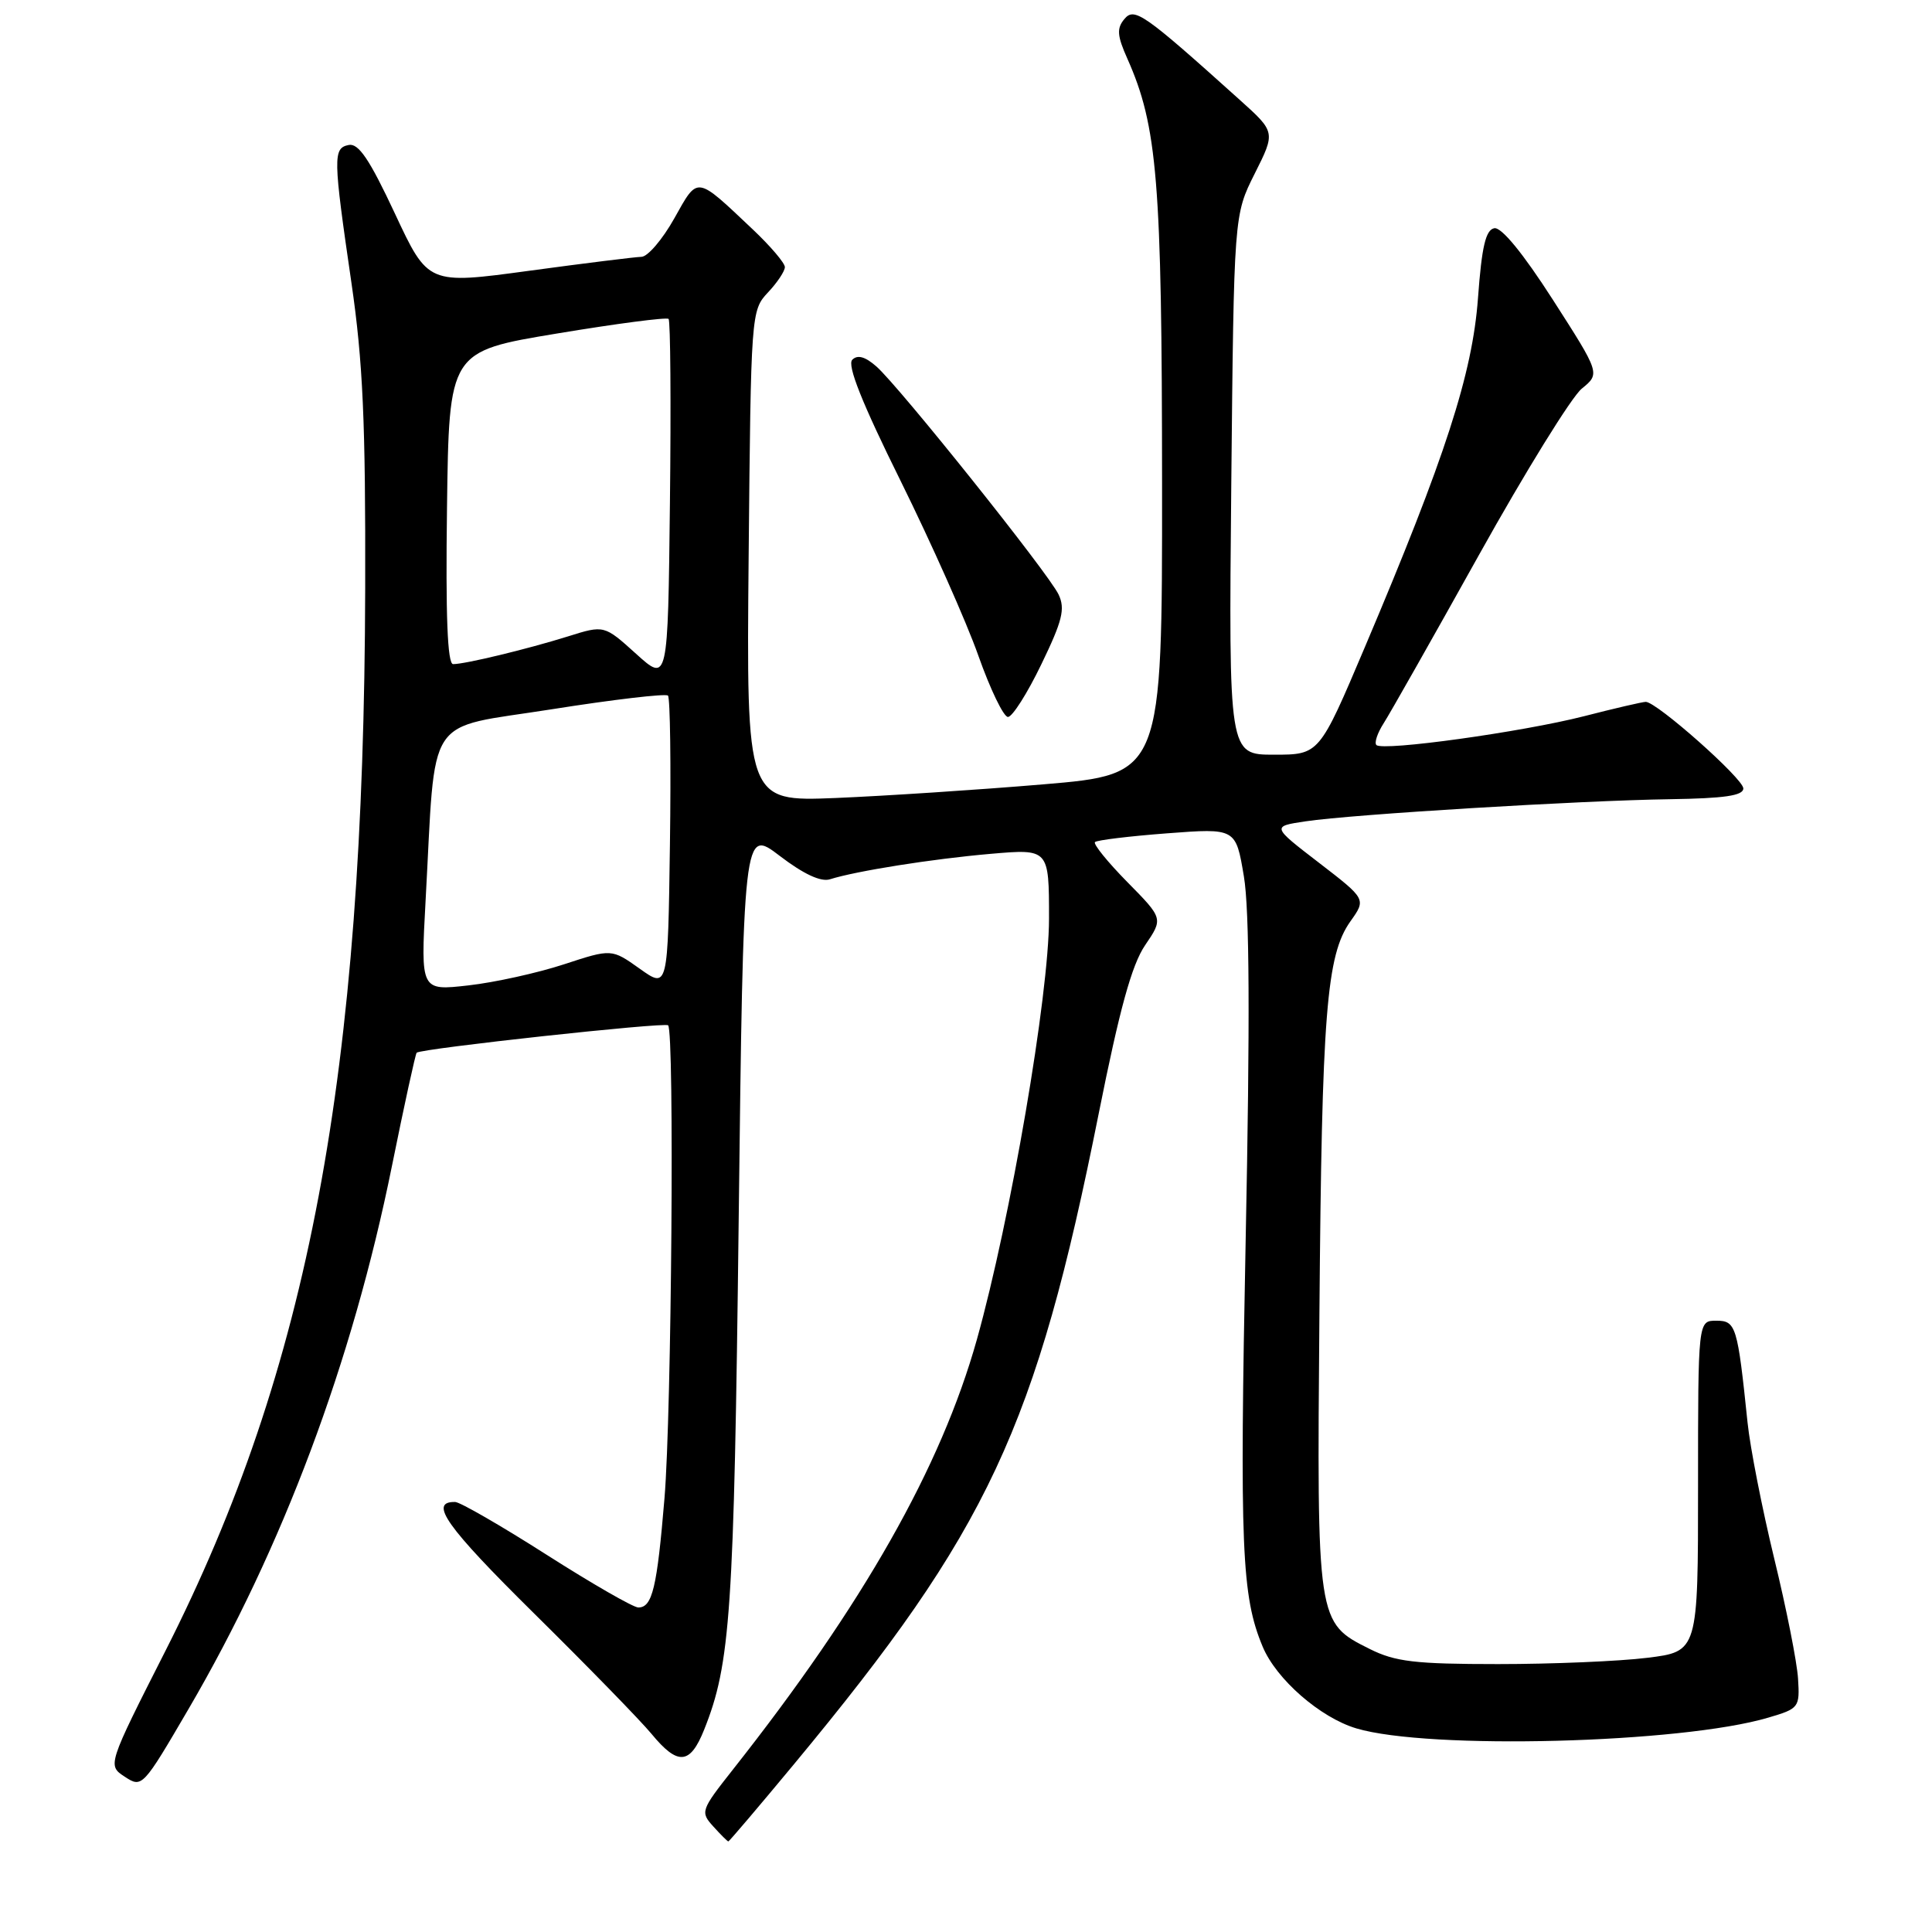 <?xml version="1.0" encoding="UTF-8" standalone="no"?>
<!DOCTYPE svg PUBLIC "-//W3C//DTD SVG 1.1//EN" "http://www.w3.org/Graphics/SVG/1.1/DTD/svg11.dtd" >
<svg xmlns="http://www.w3.org/2000/svg" xmlns:xlink="http://www.w3.org/1999/xlink" version="1.1" viewBox="0 0 256 256">
 <g >
 <path fill="currentColor"
d=" M 105.22 233.75 C 130.96 202.71 137.25 189.28 145.59 147.53 C 148.35 133.72 149.96 127.86 151.73 125.25 C 154.14 121.71 154.14 121.71 149.38 116.88 C 146.76 114.22 144.83 111.83 145.09 111.58 C 145.35 111.32 149.65 110.80 154.65 110.42 C 163.75 109.73 163.75 109.73 164.82 116.12 C 165.57 120.53 165.64 135.36 165.06 164.17 C 164.25 205.09 164.51 211.50 167.31 218.19 C 169.11 222.51 174.93 227.59 179.72 229.02 C 189.29 231.88 222.77 231.01 234.29 227.60 C 238.38 226.40 238.49 226.25 238.25 222.43 C 238.12 220.27 236.70 213.10 235.09 206.50 C 233.49 199.90 231.90 191.80 231.56 188.50 C 230.23 175.67 230.03 175.00 227.41 175.00 C 225.00 175.00 225.00 175.00 225.00 196.92 C 225.00 218.84 225.00 218.84 218.25 219.67 C 214.54 220.13 205.65 220.50 198.50 220.50 C 187.50 220.50 184.88 220.19 181.50 218.50 C 174.48 214.99 174.49 215.06 174.83 174.00 C 175.15 134.20 175.76 126.55 178.94 122.08 C 181.03 119.14 181.03 119.14 174.77 114.32 C 168.50 109.50 168.50 109.50 173.00 108.83 C 179.22 107.90 209.43 106.07 221.25 105.90 C 228.49 105.79 231.00 105.43 231.00 104.47 C 231.00 103.18 219.52 93.00 218.07 93.00 C 217.66 93.00 213.98 93.85 209.90 94.90 C 201.67 97.00 183.23 99.56 182.38 98.72 C 182.08 98.42 182.52 97.12 183.34 95.84 C 184.17 94.55 189.86 84.50 195.99 73.50 C 202.12 62.50 208.24 52.60 209.59 51.50 C 212.04 49.50 212.04 49.50 205.77 39.73 C 201.81 33.56 198.95 30.07 198.00 30.24 C 196.86 30.46 196.34 32.68 195.84 39.51 C 195.10 49.54 191.52 60.59 180.85 85.75 C 174.81 100.00 174.81 100.00 168.81 100.00 C 162.81 100.00 162.81 100.00 163.15 64.25 C 163.50 28.49 163.50 28.49 166.26 23.00 C 169.02 17.50 169.02 17.50 164.26 13.22 C 151.51 1.75 150.31 0.92 148.98 2.53 C 147.95 3.76 148.03 4.75 149.38 7.77 C 153.37 16.74 153.96 23.99 153.98 64.05 C 154.00 102.60 154.00 102.60 138.25 103.93 C 129.59 104.66 117.19 105.47 110.70 105.74 C 98.90 106.21 98.90 106.21 99.20 73.69 C 99.50 41.53 99.53 41.13 101.75 38.76 C 102.99 37.45 104.00 35.93 104.00 35.39 C 104.00 34.86 102.09 32.61 99.75 30.40 C 92.14 23.21 92.53 23.27 89.34 28.95 C 87.78 31.73 85.83 34.01 85.00 34.03 C 84.17 34.05 77.48 34.88 70.11 35.88 C 56.72 37.70 56.72 37.70 52.32 28.28 C 48.98 21.14 47.51 18.95 46.21 19.21 C 44.11 19.63 44.13 20.78 46.57 37.50 C 48.09 47.92 48.45 55.96 48.39 78.00 C 48.23 142.43 40.92 181.29 21.94 218.71 C 14.23 233.92 14.23 233.92 16.54 235.43 C 18.82 236.93 18.93 236.81 24.97 226.47 C 37.44 205.14 46.69 180.45 51.93 154.52 C 53.57 146.40 55.05 139.64 55.21 139.49 C 55.83 138.93 88.09 135.42 88.53 135.86 C 89.38 136.71 88.99 187.23 88.05 198.50 C 87.06 210.40 86.44 213.00 84.58 213.00 C 83.92 213.00 78.46 209.86 72.44 206.02 C 66.42 202.18 60.96 199.03 60.31 199.02 C 56.76 198.96 59.10 202.26 70.75 213.77 C 77.84 220.77 84.85 227.96 86.33 229.75 C 89.82 233.98 91.44 233.85 93.30 229.20 C 96.80 220.45 97.26 213.71 97.88 161.62 C 98.50 109.73 98.50 109.73 103.32 113.41 C 106.47 115.82 108.77 116.89 109.97 116.51 C 113.45 115.41 123.52 113.81 131.25 113.14 C 139.00 112.47 139.00 112.47 139.00 121.71 C 139.00 131.85 133.90 161.59 129.44 177.50 C 124.69 194.42 114.37 212.62 97.11 234.48 C 92.85 239.88 92.78 240.10 94.52 242.02 C 95.50 243.11 96.40 244.00 96.51 244.00 C 96.62 244.00 100.54 239.39 105.22 233.75 Z  M 137.98 88.03 C 140.77 82.27 141.17 80.68 140.27 78.78 C 138.97 76.01 119.20 51.28 116.14 48.57 C 114.64 47.25 113.63 46.97 112.93 47.67 C 112.22 48.38 114.24 53.44 119.33 63.71 C 123.41 71.97 128.05 82.38 129.63 86.86 C 131.21 91.33 132.98 95.00 133.56 95.00 C 134.14 95.00 136.13 91.87 137.98 88.03 Z  M 56.39 119.39 C 57.78 94.12 56.10 96.67 73.06 93.99 C 81.26 92.69 88.21 91.88 88.51 92.17 C 88.80 92.47 88.92 101.33 88.77 111.86 C 88.50 131.02 88.50 131.02 84.77 128.36 C 81.04 125.71 81.04 125.71 74.72 127.78 C 71.24 128.92 65.55 130.18 62.07 130.57 C 55.74 131.29 55.74 131.29 56.39 119.39 Z  M 84.28 86.63 C 80.06 82.82 80.06 82.82 75.28 84.32 C 69.84 86.02 61.64 88.00 60.04 88.00 C 59.29 88.00 59.04 81.59 59.23 67.28 C 59.50 46.56 59.50 46.56 73.82 44.19 C 81.70 42.88 88.35 42.01 88.59 42.26 C 88.84 42.50 88.92 53.45 88.77 66.58 C 88.50 90.45 88.50 90.45 84.28 86.63 Z "/>
</g>
</svg>